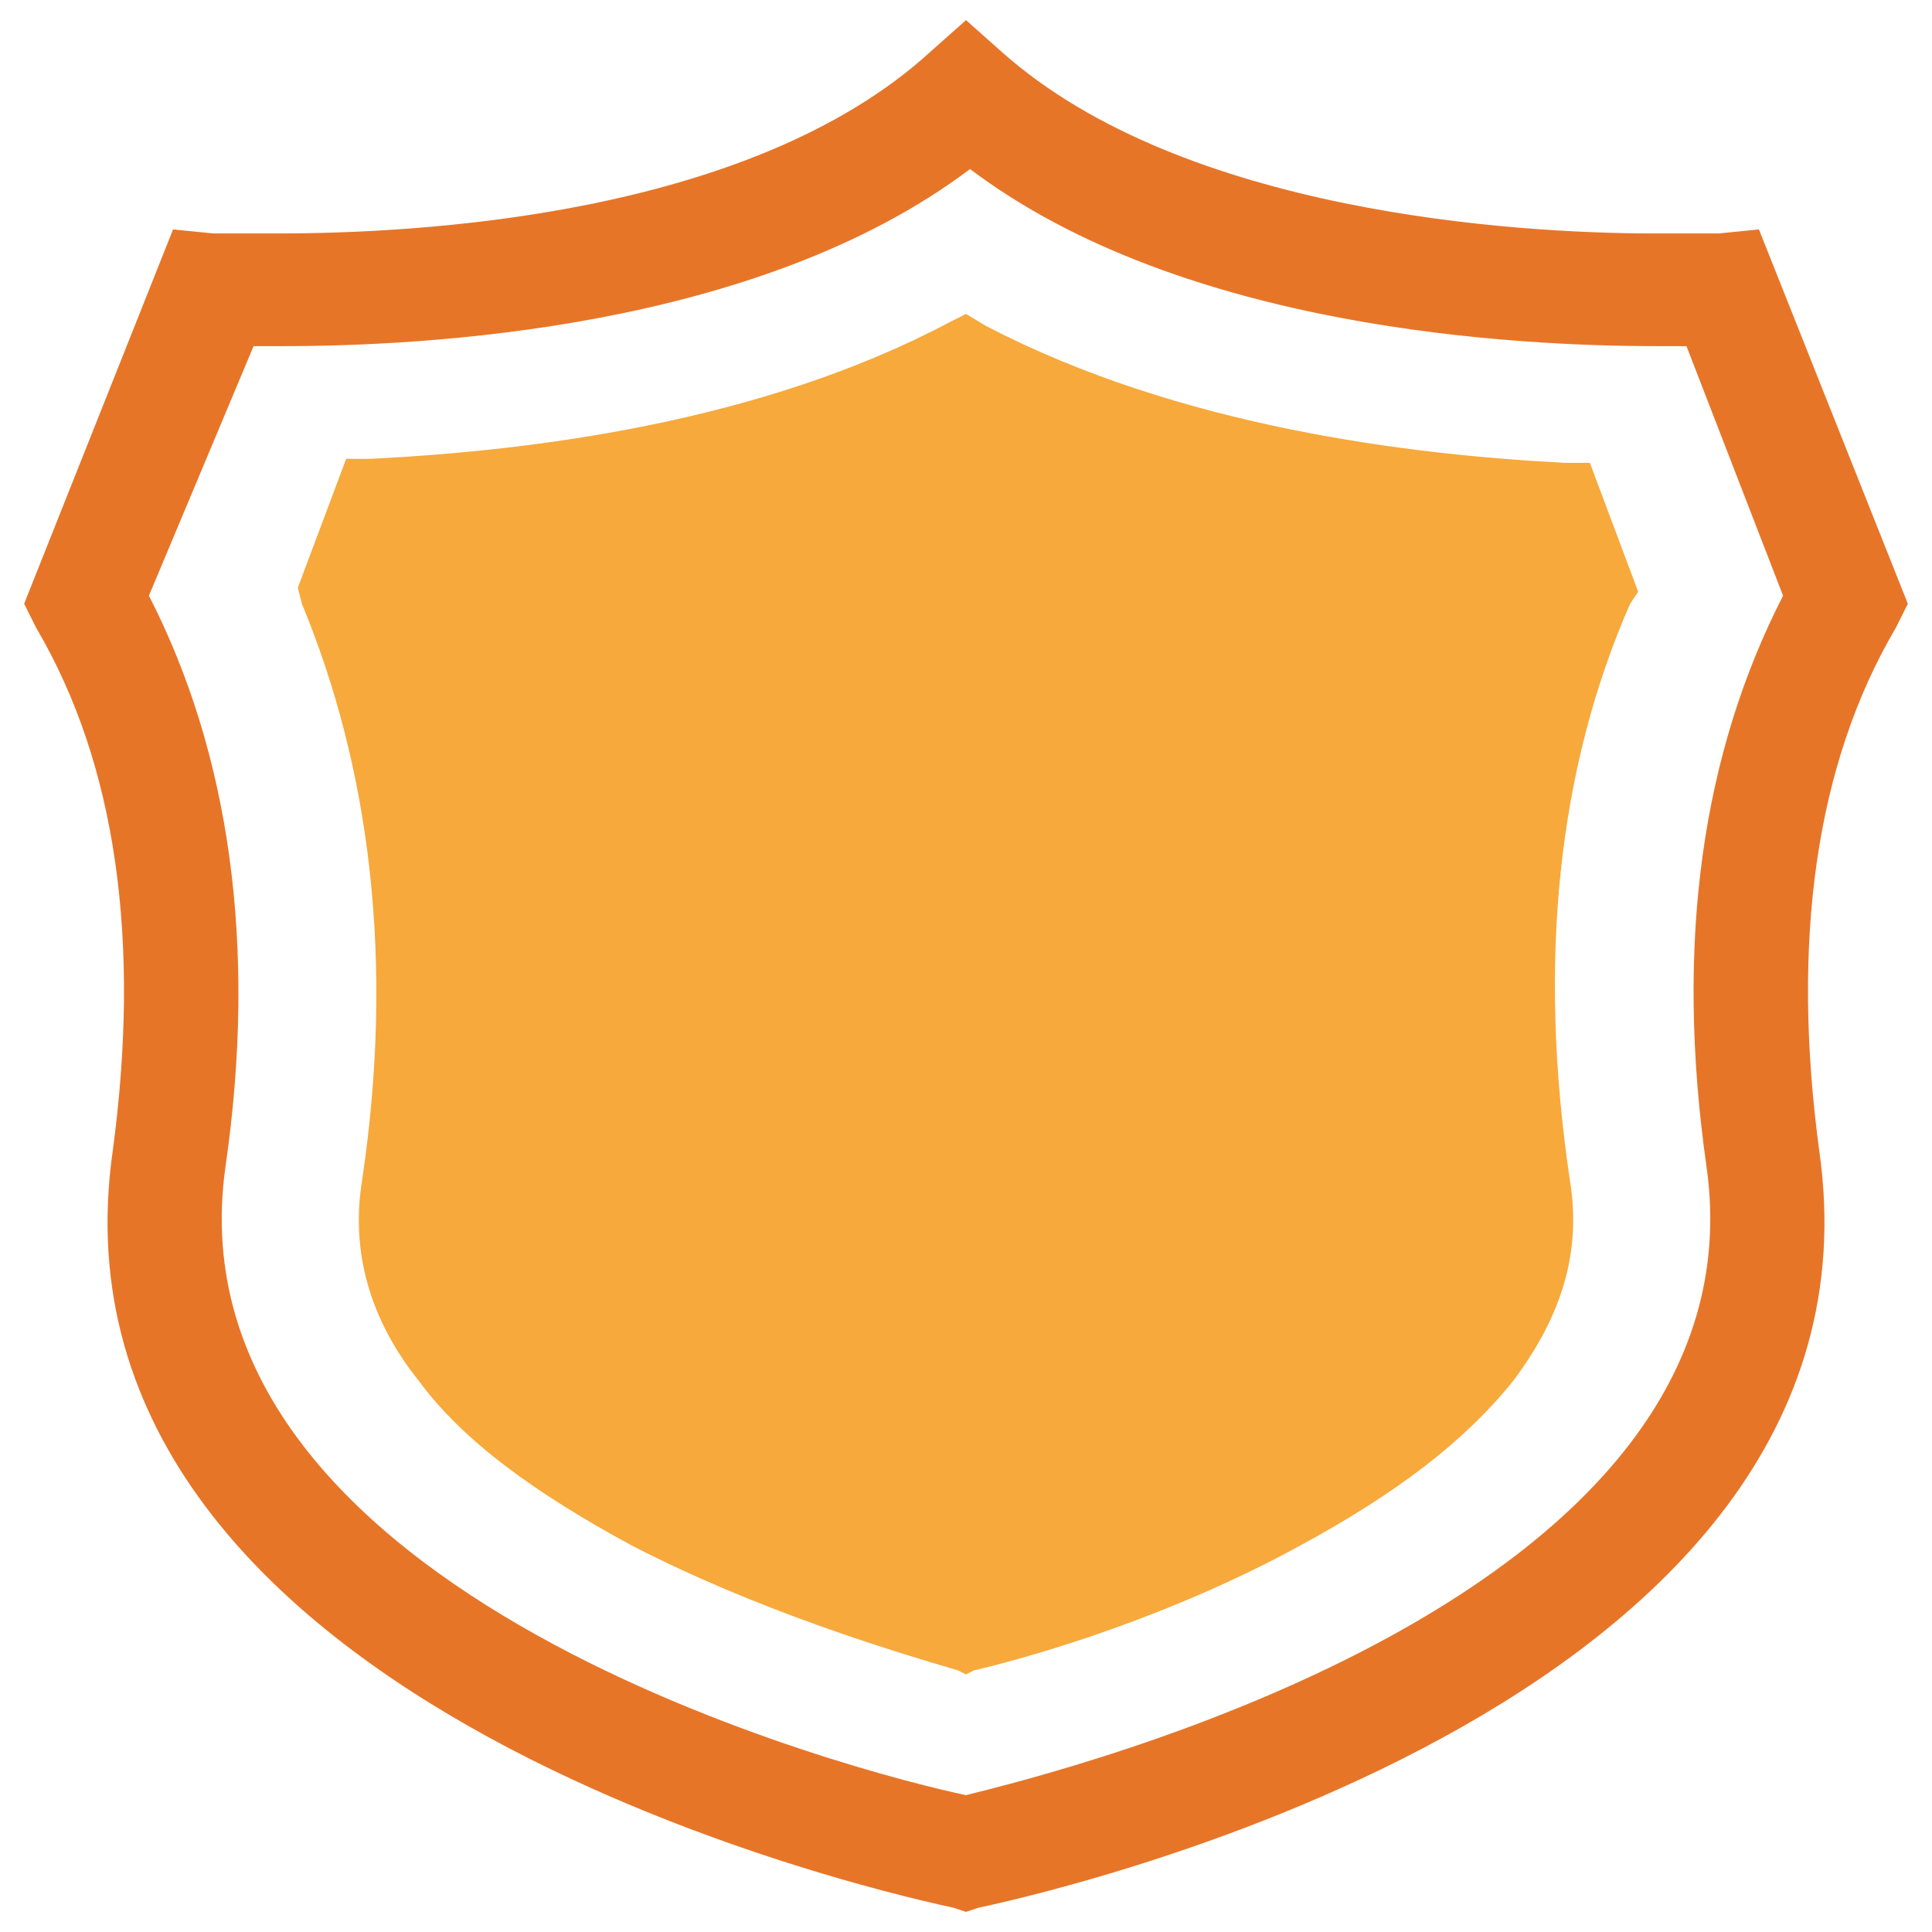 <?xml version="1.0" encoding="utf-8"?>
<!-- Generator: Adobe Illustrator 18.0.0, SVG Export Plug-In . SVG Version: 6.00 Build 0)  -->
<!DOCTYPE svg PUBLIC "-//W3C//DTD SVG 1.1//EN" "http://www.w3.org/Graphics/SVG/1.1/DTD/svg11.dtd">
<svg version="1.1" id="Layer_1" xmlns="http://www.w3.org/2000/svg" xmlns:xlink="http://www.w3.org/1999/xlink" x="0px" y="0px"
	 viewBox="0 0 48 48" enable-background="new 0 0 48 48" xml:space="preserve">
<g>
	<path fill="#E77528" d="M24,47.5l-0.3-0.1c-0.9-0.2-22.9-4.8-20.9-18.8c0.7-5.2,0.1-9.6-1.9-13L0.6,15l3.7-9.3l1,0.1
		c0,0,0.6,0,1.6,0c3.4,0,11.7-0.4,16.2-4.5L24,0.5l0.9,0.8c4.5,4,12.8,4.5,16.2,4.5c1,0,1.6,0,1.6,0l1-0.1l3.7,9.3l-0.3,0.6
		c-2,3.4-2.6,7.8-1.9,13c2,14-20,18.6-20.9,18.8L24,47.5z M3.7,14.8c2,3.9,2.7,8.7,1.9,14.2C4.1,39.7,21.6,44.1,24,44.6
		c2.4-0.6,19.9-4.9,18.4-15.6c-0.8-5.6-0.1-10.3,1.9-14.2l-2.4-6.2c-0.2,0-0.5,0-0.7,0c-3.5,0-11.8-0.4-17.1-4.4
		c-5.3,4-13.6,4.4-17.1,4.4c-0.3,0-0.5,0-0.7,0L3.7,14.8z"/>
	<path fill="#F7A93B" d="M40.7,14.7l-1.2-3.2l-0.6,0c-3.9-0.2-9.6-0.9-14.4-3.4L24,7.8l-0.4,0.2c-4.7,2.5-10.4,3.2-14.4,3.4l-0.6,0
		l-1.2,3.2L7.5,15c1.7,4.1,2.3,8.9,1.5,14.3c-0.3,1.8,0.2,3.5,1.4,5c1.1,1.5,2.9,2.8,5.3,4.1c3.1,1.6,6.4,2.6,8.1,3.1l0.2,0.1
		l0.2-0.1c1.7-0.4,5-1.4,8.1-3.1c2.4-1.3,4.1-2.6,5.3-4.1c1.2-1.6,1.7-3.2,1.4-5c-0.8-5.4-0.3-10.2,1.5-14.3L40.7,14.7z"/>
</g>
</svg>

